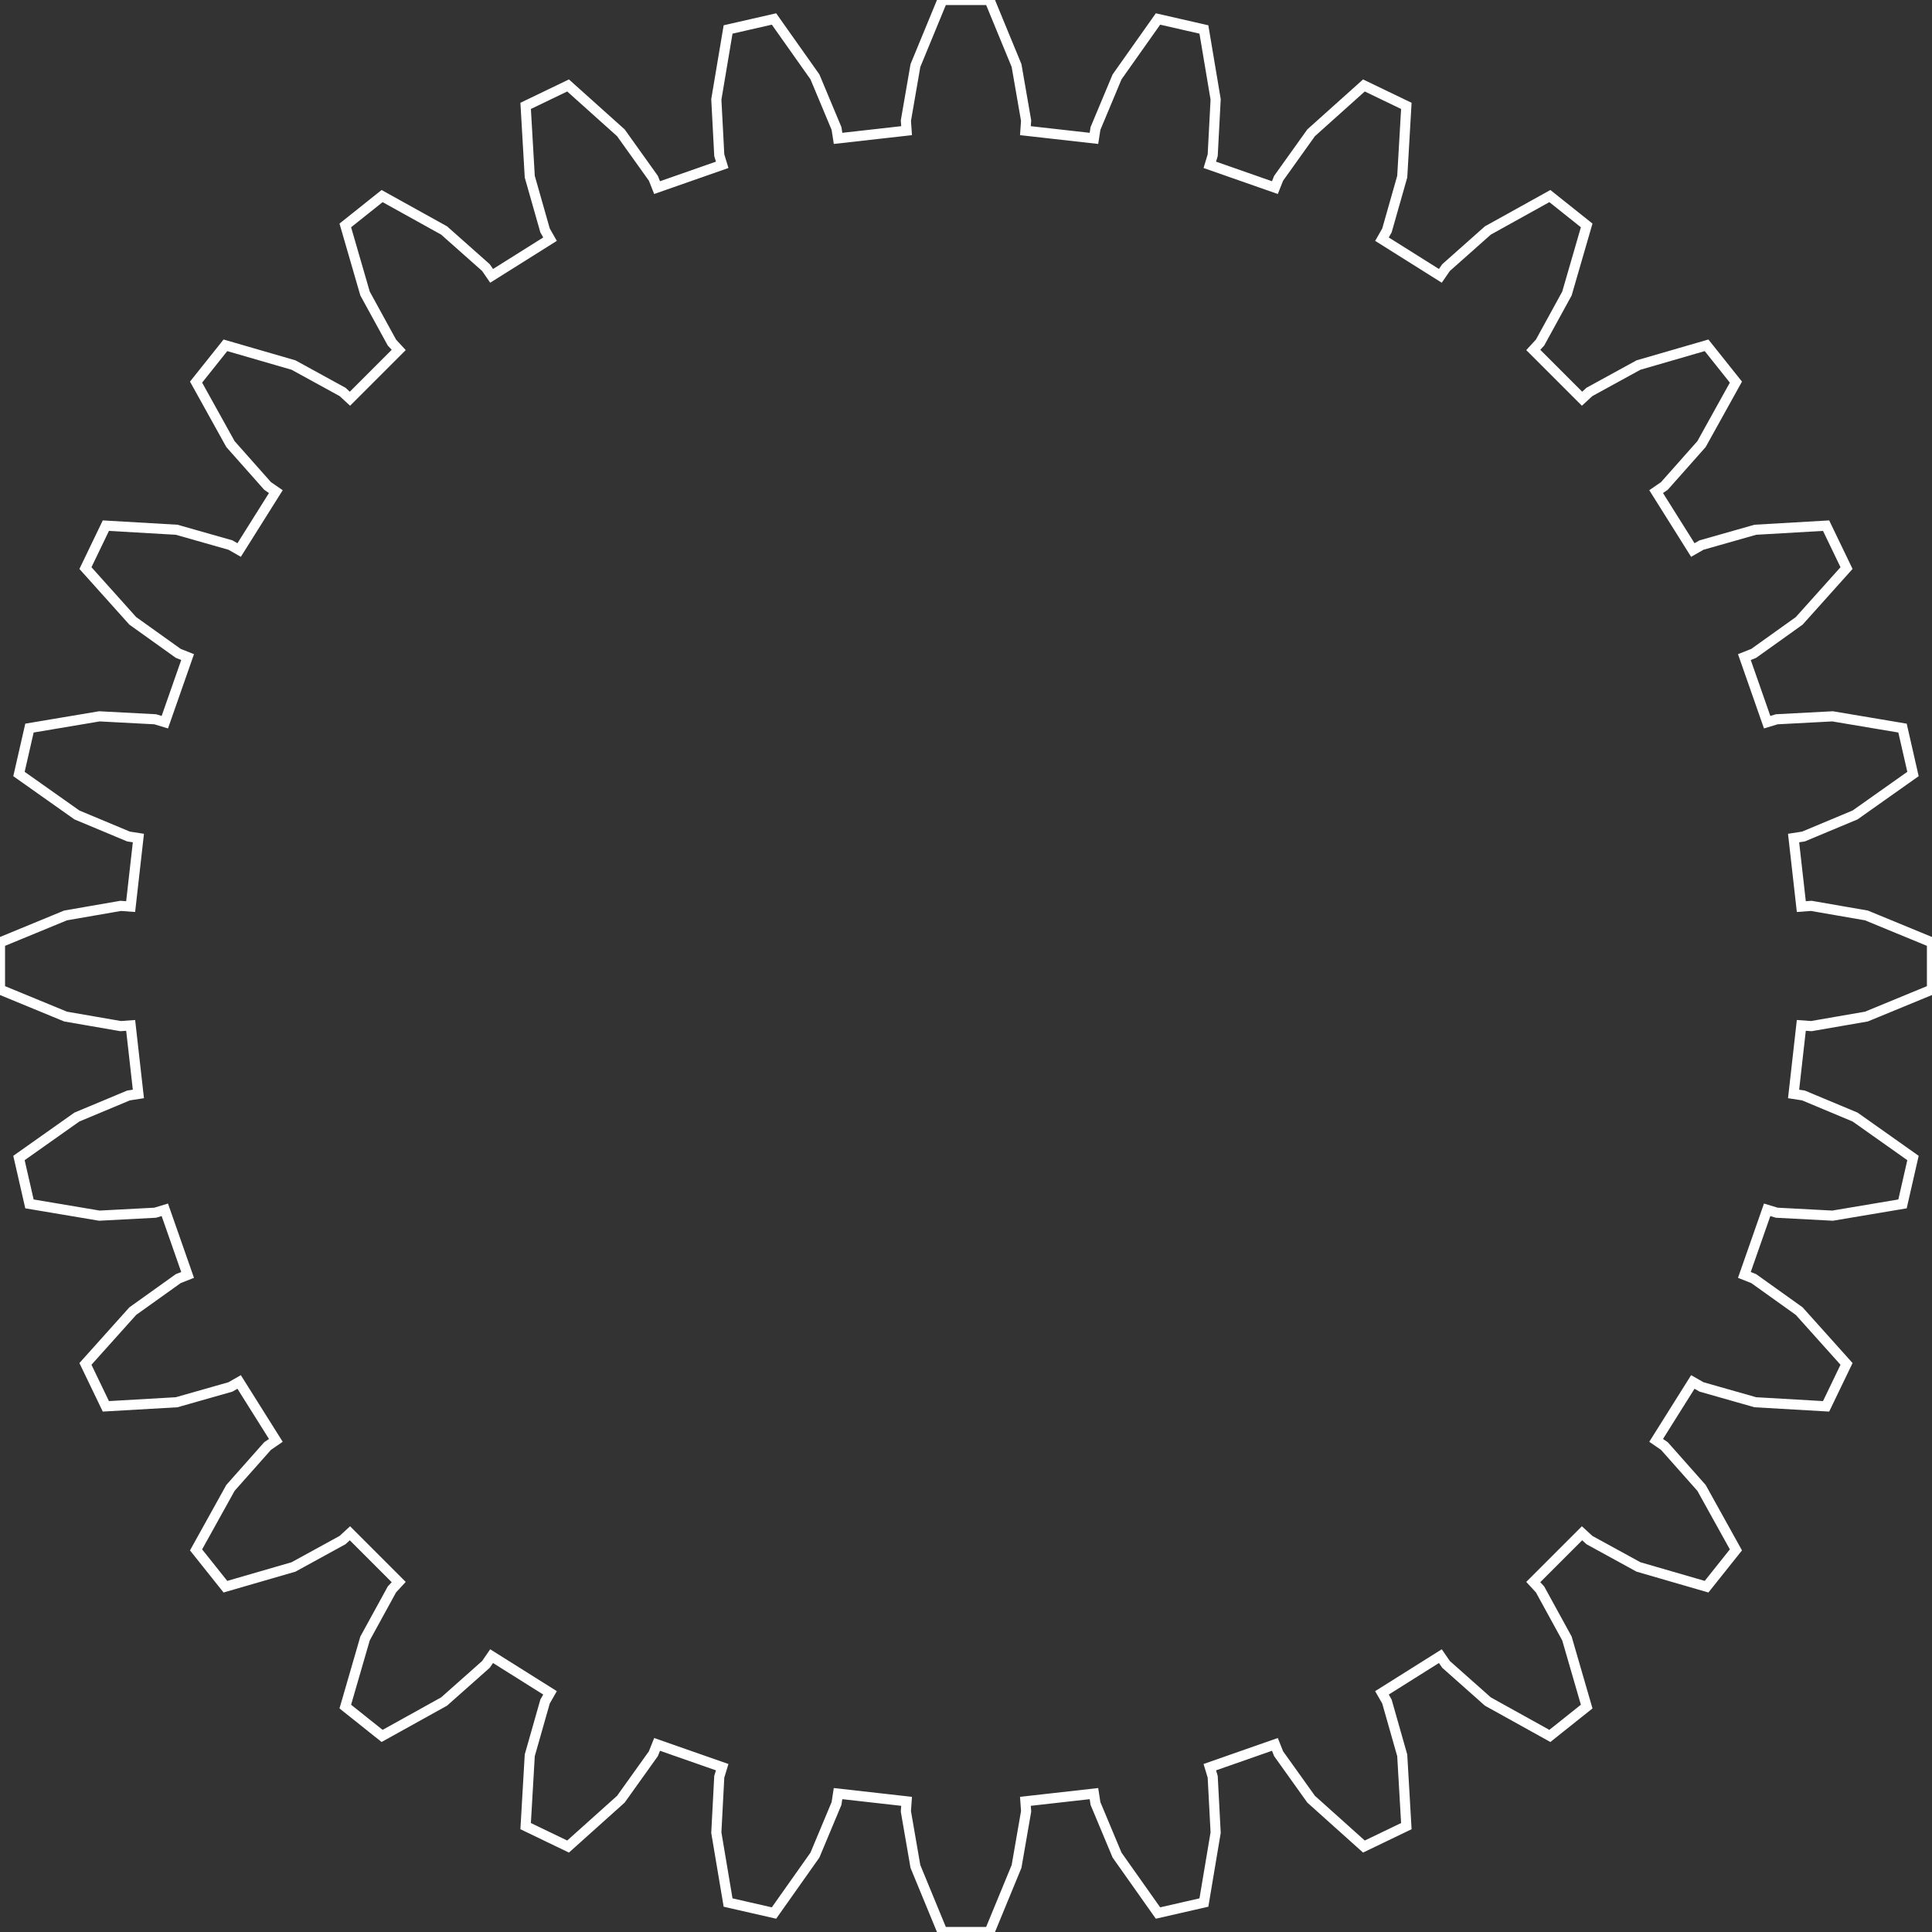 <?xml version="1.0" encoding="utf-8"?>
<!-- Generator: Adobe Illustrator 16.0.0, SVG Export Plug-In . SVG Version: 6.00 Build 0)  -->
<!DOCTYPE svg PUBLIC "-//W3C//DTD SVG 1.0//EN" "http://www.w3.org/TR/2001/REC-SVG-20010904/DTD/svg10.dtd">
<svg version="1.0" id="Layer_1" xmlns="http://www.w3.org/2000/svg" xmlns:xlink="http://www.w3.org/1999/xlink" x="0px" y="0px"
	 width="190.93px" height="190.93px" viewBox="0 0 190.93 190.93" enable-background="new 0 0 190.93 190.93" xml:space="preserve">
<rect x="0" y="0" width="190.93" height="190.93" fill="#333333" stroke="none"/>
<path id="path3151" fill="none" stroke="#FFFFFF" d="M12.912,89.594l-0.988-0.071l-5.445,0.945L0,93.138v4.654l6.479,2.67
	l5.445,0.944l0.988-0.071l0.764,6.774l-0.979,0.152l-5.1,2.132l-5.723,4.046l1.037,4.536l6.91,1.162l5.518-0.291l0.949-0.288
	l2.252,6.435l-0.922,0.365l-4.496,3.213l-4.678,5.217l2.018,4.193l6.996-0.404l5.316-1.513l0.859-0.492l3.627,5.772l-0.816,0.561
	l-3.668,4.135l-3.4,6.127l2.9,3.638l6.73-1.951l4.848-2.657l0.729-0.671l4.82,4.82l-0.672,0.729l-2.656,4.848l-1.951,6.729
	l3.637,2.901l6.127-3.4l4.135-3.669l0.561-0.816l5.773,3.627l-0.492,0.86l-1.512,5.316l-0.406,6.995l4.193,2.019l5.217-4.678
	l3.213-4.496l0.367-0.922l6.434,2.252l-0.289,0.948l-0.291,5.519l1.162,6.91l4.537,1.036l4.045-5.723l2.133-5.099l0.152-0.979
	l6.773,0.763l-0.07,0.989l0.943,5.445l2.67,6.479h4.655l2.67-6.479l0.945-5.445l-0.07-0.989l6.773-0.763l0.152,0.979l2.133,5.099
	l4.045,5.723l4.537-1.036l1.16-6.91l-0.291-5.519l-0.287-0.948l6.434-2.252l0.367,0.922l3.213,4.496l5.217,4.678l4.193-2.019
	l-0.406-6.995l-1.512-5.316l-0.492-0.86l5.771-3.627l0.562,0.816l4.133,3.669l6.127,3.4l3.639-2.901l-1.951-6.729l-2.656-4.848
	l-0.672-0.729l4.82-4.82l0.729,0.671l4.848,2.657l6.73,1.951l2.9-3.638l-3.4-6.127l-3.668-4.135l-0.816-0.561l3.625-5.772
	l0.861,0.492l5.316,1.513l6.994,0.404l2.02-4.193l-4.678-5.217l-4.496-3.213l-0.922-0.365l2.252-6.435l0.947,0.288l5.52,0.291
	l6.91-1.162l1.035-4.536l-5.721-4.046l-5.1-2.132l-0.979-0.152l0.764-6.774l0.988,0.071l5.445-0.944l6.479-2.67v-4.654l-6.479-2.67
	l-5.445-0.945l-0.988,0.071l-0.764-6.774l0.979-0.152l5.1-2.132l5.721-4.046l-1.035-4.536l-6.91-1.162l-5.52,0.291l-0.947,0.288
	l-2.252-6.434l0.922-0.366l4.496-3.213l4.678-5.217l-2.02-4.193l-6.994,0.405l-5.316,1.512l-0.861,0.492l-3.625-5.772l0.816-0.561
	l3.668-4.134l3.4-6.127l-2.9-3.638l-6.73,1.951l-4.848,2.657l-0.729,0.671l-4.82-4.82l0.672-0.729l2.656-4.847l1.951-6.73
	l-3.639-2.901l-6.127,3.4l-4.133,3.669l-0.562,0.816l-5.771-3.626l0.492-0.861l1.512-5.316l0.406-6.995l-4.193-2.019l-5.217,4.678
	l-3.213,4.496l-0.367,0.922l-6.434-2.252l0.287-0.948l0.291-5.519l-1.16-6.91l-4.537-1.036l-4.045,5.722l-2.133,5.099l-0.152,0.979
	l-6.773-0.763l0.07-0.989l-0.945-5.446L97.792,0h-4.655l-2.67,6.478l-0.943,5.446l0.07,0.989l-6.773,0.763l-0.152-0.979
	l-2.133-5.099L76.49,1.876l-4.537,1.036l-1.162,6.91l0.291,5.519l0.289,0.948l-6.434,2.252l-0.367-0.922l-3.213-4.496l-5.217-4.678
	l-4.193,2.019l0.406,6.995l1.512,5.316l0.492,0.861l-5.773,3.626l-0.561-0.816l-4.135-3.669l-6.127-3.4l-3.637,2.901l1.951,6.73
	l2.656,4.847l0.672,0.729l-4.82,4.82l-0.729-0.671l-4.848-2.657l-6.73-1.951l-2.9,3.638l3.4,6.127l3.668,4.134l0.816,0.561
	l-3.627,5.772l-0.859-0.492l-5.316-1.512l-6.996-0.405l-2.018,4.193l4.678,5.217l4.496,3.213l0.922,0.366l-2.252,6.434l-0.949-0.288
	l-5.518-0.291l-6.91,1.162L1.875,76.49l5.723,4.046l5.1,2.132l0.979,0.152L12.912,89.594z"/>
</svg>
